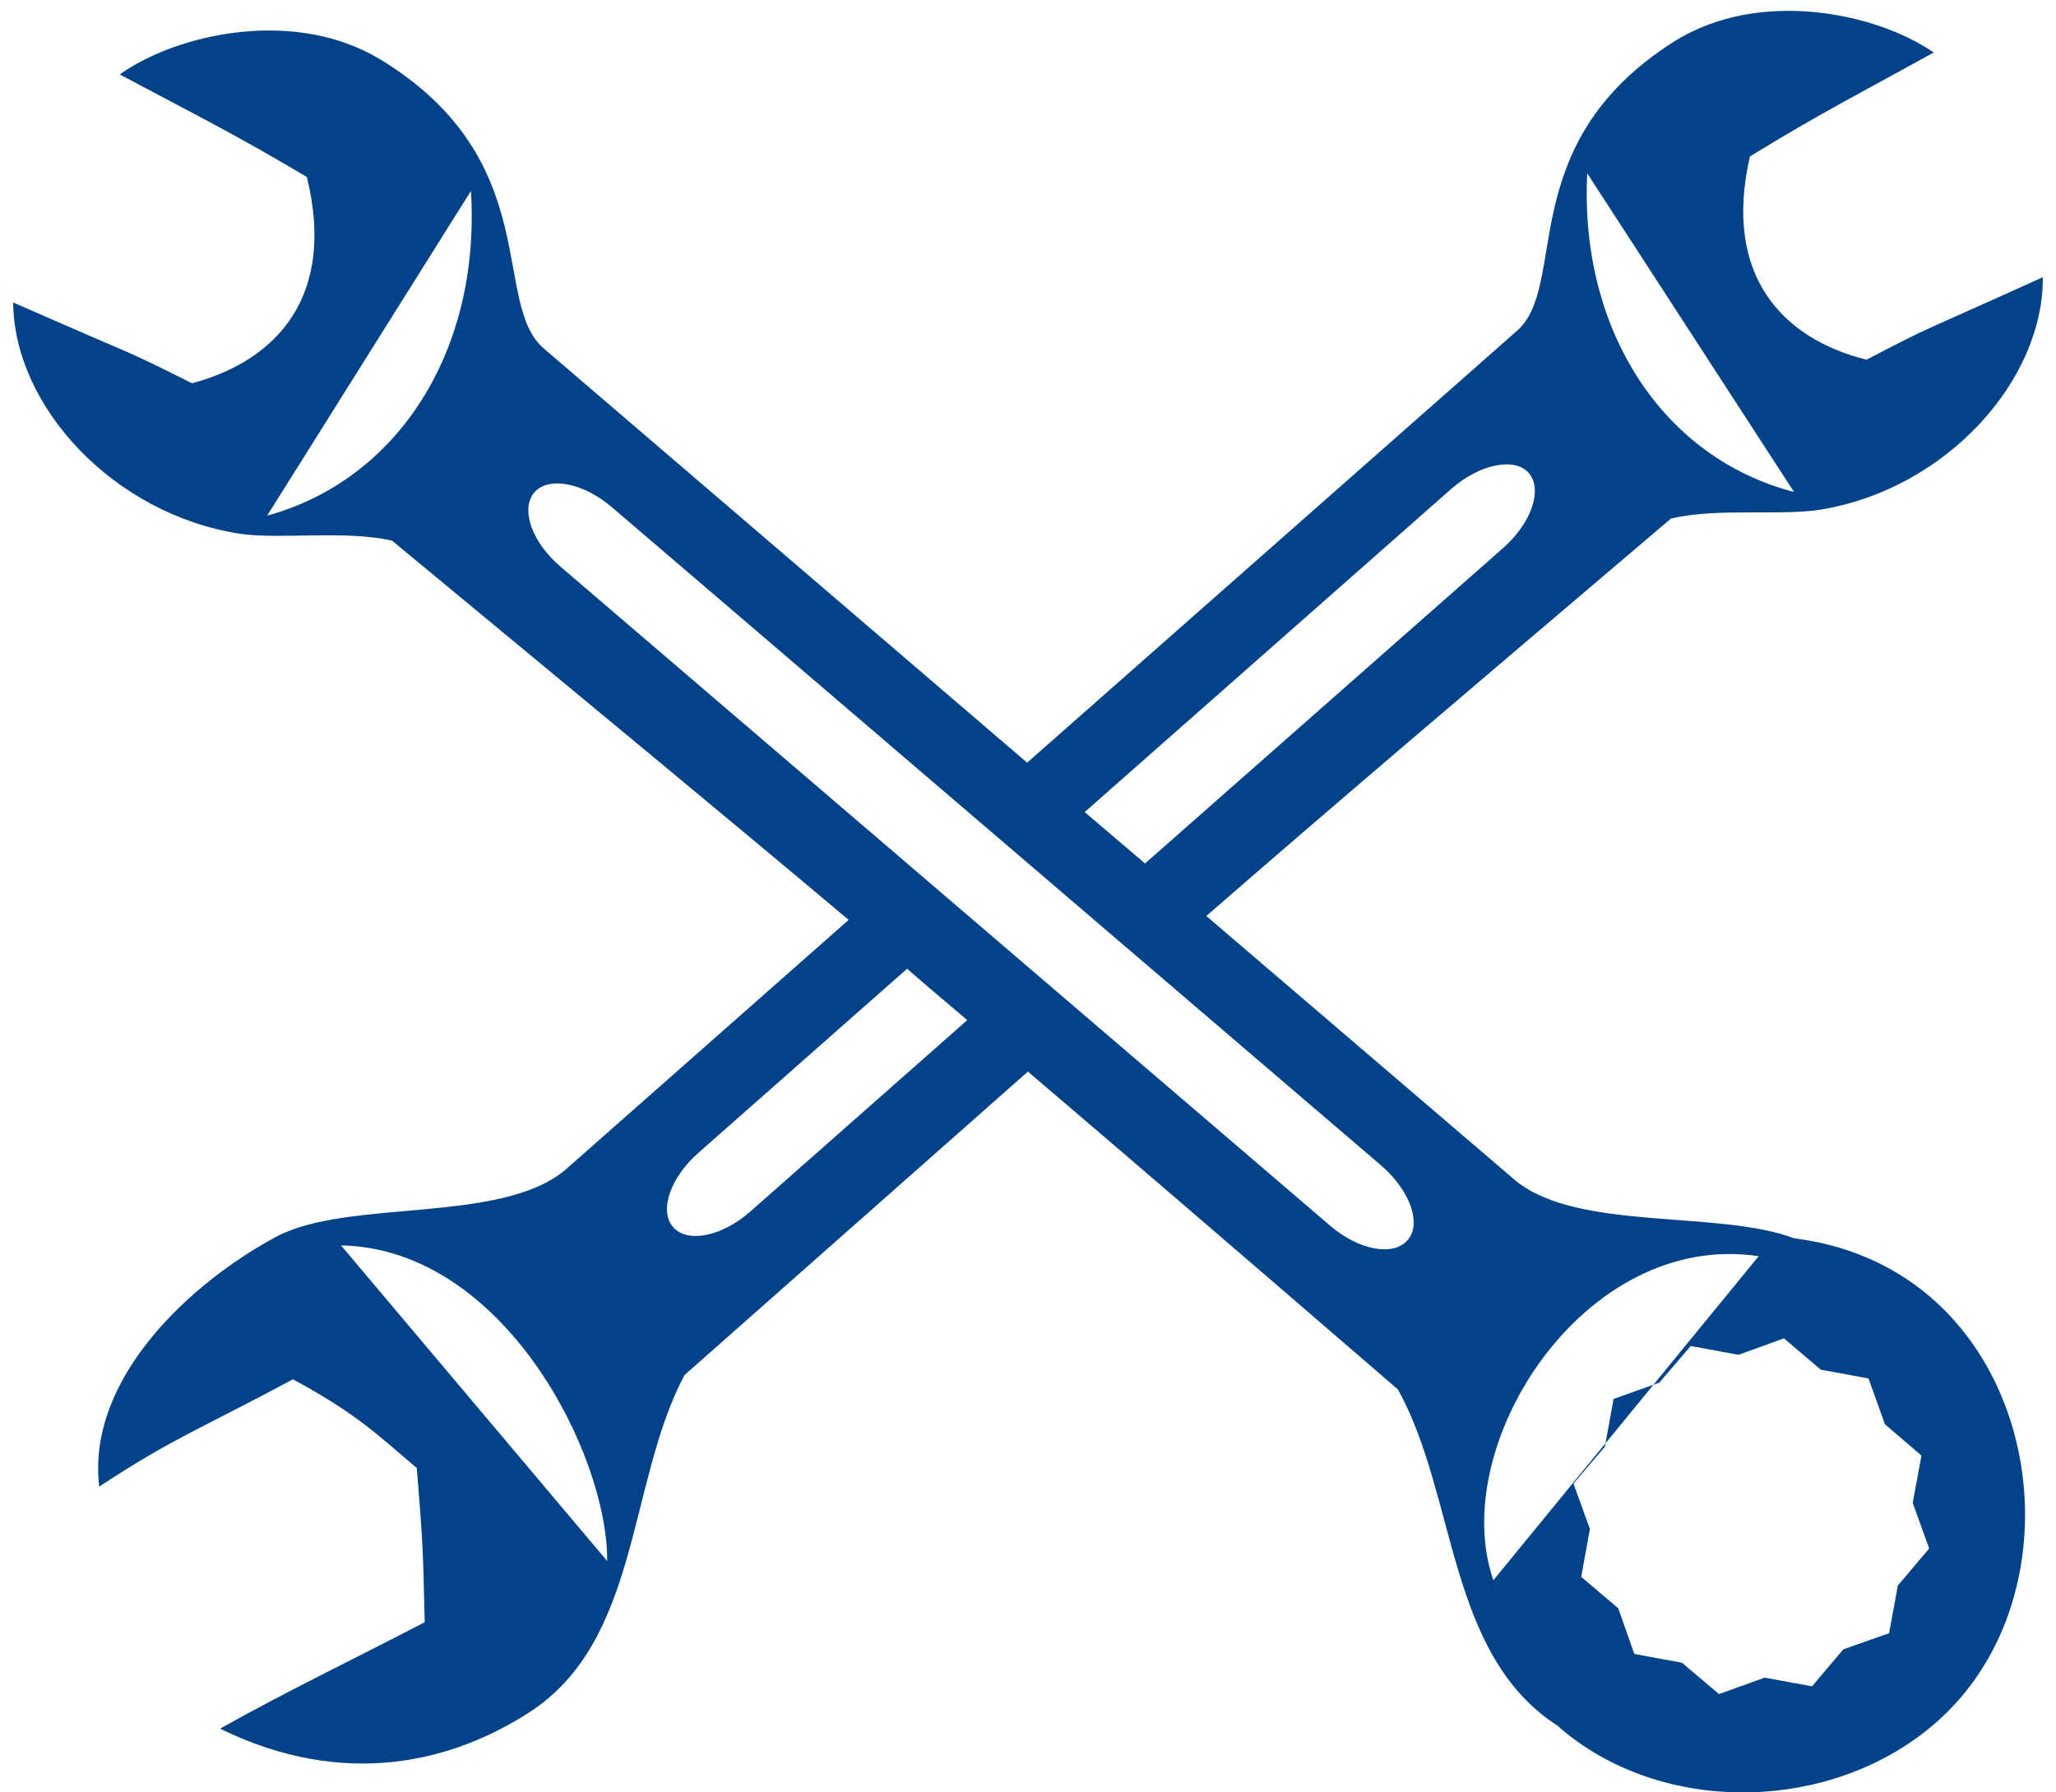 <svg xmlns="http://www.w3.org/2000/svg" width="78" height="68" viewBox="0 0 78 68"><g><g><path fill="#014288" d="M71.999 60.152l-.33 1.809-1.738.611-1.187 1.404-1.794-.33-1.735.624-1.407-1.19-1.805-.332-.612-1.735-1.404-1.191.33-1.816-.623-1.722 1.191-1.397.024-.132 1.819-2.22.222-.08 1.192-1.39 1.816.333 1.722-.624 1.394 1.187 1.814.335.621 1.736 1.387 1.19-.332 1.794.624 1.732zm-11.09-5.397l-4.254 5.196c-1.768-5.086 3.42-13.288 10.066-12.294l-3.993 4.877-1.512.54zm-7.504-7.711c-.543.635-1.866.388-2.954-.554L21.278 21.51c-1.099-.933-1.548-2.19-1.004-2.834.539-.611 1.86-.366 2.95.575l29.163 24.955c1.101.942 1.56 2.215 1.018 2.838zM28.47 45.959c-1.08.95-2.383 1.218-2.932.597-.545-.62-.105-1.888.957-2.819l7.918-6.985c.726.638 1.494 1.275 2.283 1.95zm-15.532 1.29c6.164.109 10.123 7.914 10.097 11.972zm4.928-40.004c.377 6.032-2.748 10.953-7.732 12.318zm37.206 11.29c1.067-.928 2.375-1.198 2.918-.6.549.623.119 1.888-.947 2.84L43.44 32.758l-2.29-1.95zm12.988.128c-4.954-1.28-8.143-6.109-7.844-12.087zm5.16 30.531c-1.499-1.28-3.289-1.982-5.143-2.213-2.906-1.09-8.191-.257-10.567-2.18l-11.745-10.05c4.954-4.311 9.465-8.139 17.625-15.075 1.714-.425 4.223-.089 5.74-.351 4.718-.802 8.396-4.89 8.37-8.807-5.012 2.269-4.013 1.74-6.69 3.128-3.204-.8-5.456-3.212-4.422-7.71 2.71-1.663 4.162-2.39 6.974-3.943-2.18-1.507-6.614-2.442-9.839-.425-6.183 3.907-3.962 9.305-6.006 11.012l-18.55 16.354-18.294-15.676c-2.084-1.683.077-7.138-6.219-10.988-3.273-1.999-7.74-.99-9.91.554 2.865 1.53 4.326 2.241 7.097 3.89 1.114 4.506-1.123 6.965-4.356 7.826-2.712-1.356-1.703-.833-6.785-3.065.031 3.952 3.803 8.018 8.57 8.77 1.516.232 4.049-.143 5.806.268 7.949 6.58 12.502 10.335 17.32 14.386l-10.76 9.492c-2.467 2.058-8.227 1.077-10.953 2.527-3.239 1.735-7.205 5.374-6.719 9.48 2.78-1.83 3.787-2.16 7.35-4.07 2.43 1.313 3.235 2.127 4.698 3.367.233 2.9.233 2.9.3 5.848-2.572 1.343-5.254 2.627-7.763 4.039 4.738 2.318 8.815 1.245 11.679-.586 4.275-2.706 3.76-8.716 5.939-12.828l13.03-11.514c3.63 3.094 8.005 6.852 14.04 12.061 2.249 4.068 1.853 10.06 6.065 12.763.041.037.063.052.093.087 4.293 3.67 11.521 3.12 15.198-1.171 3.667-4.291 3.116-11.533-1.173-15.2z"/></g></g></svg>